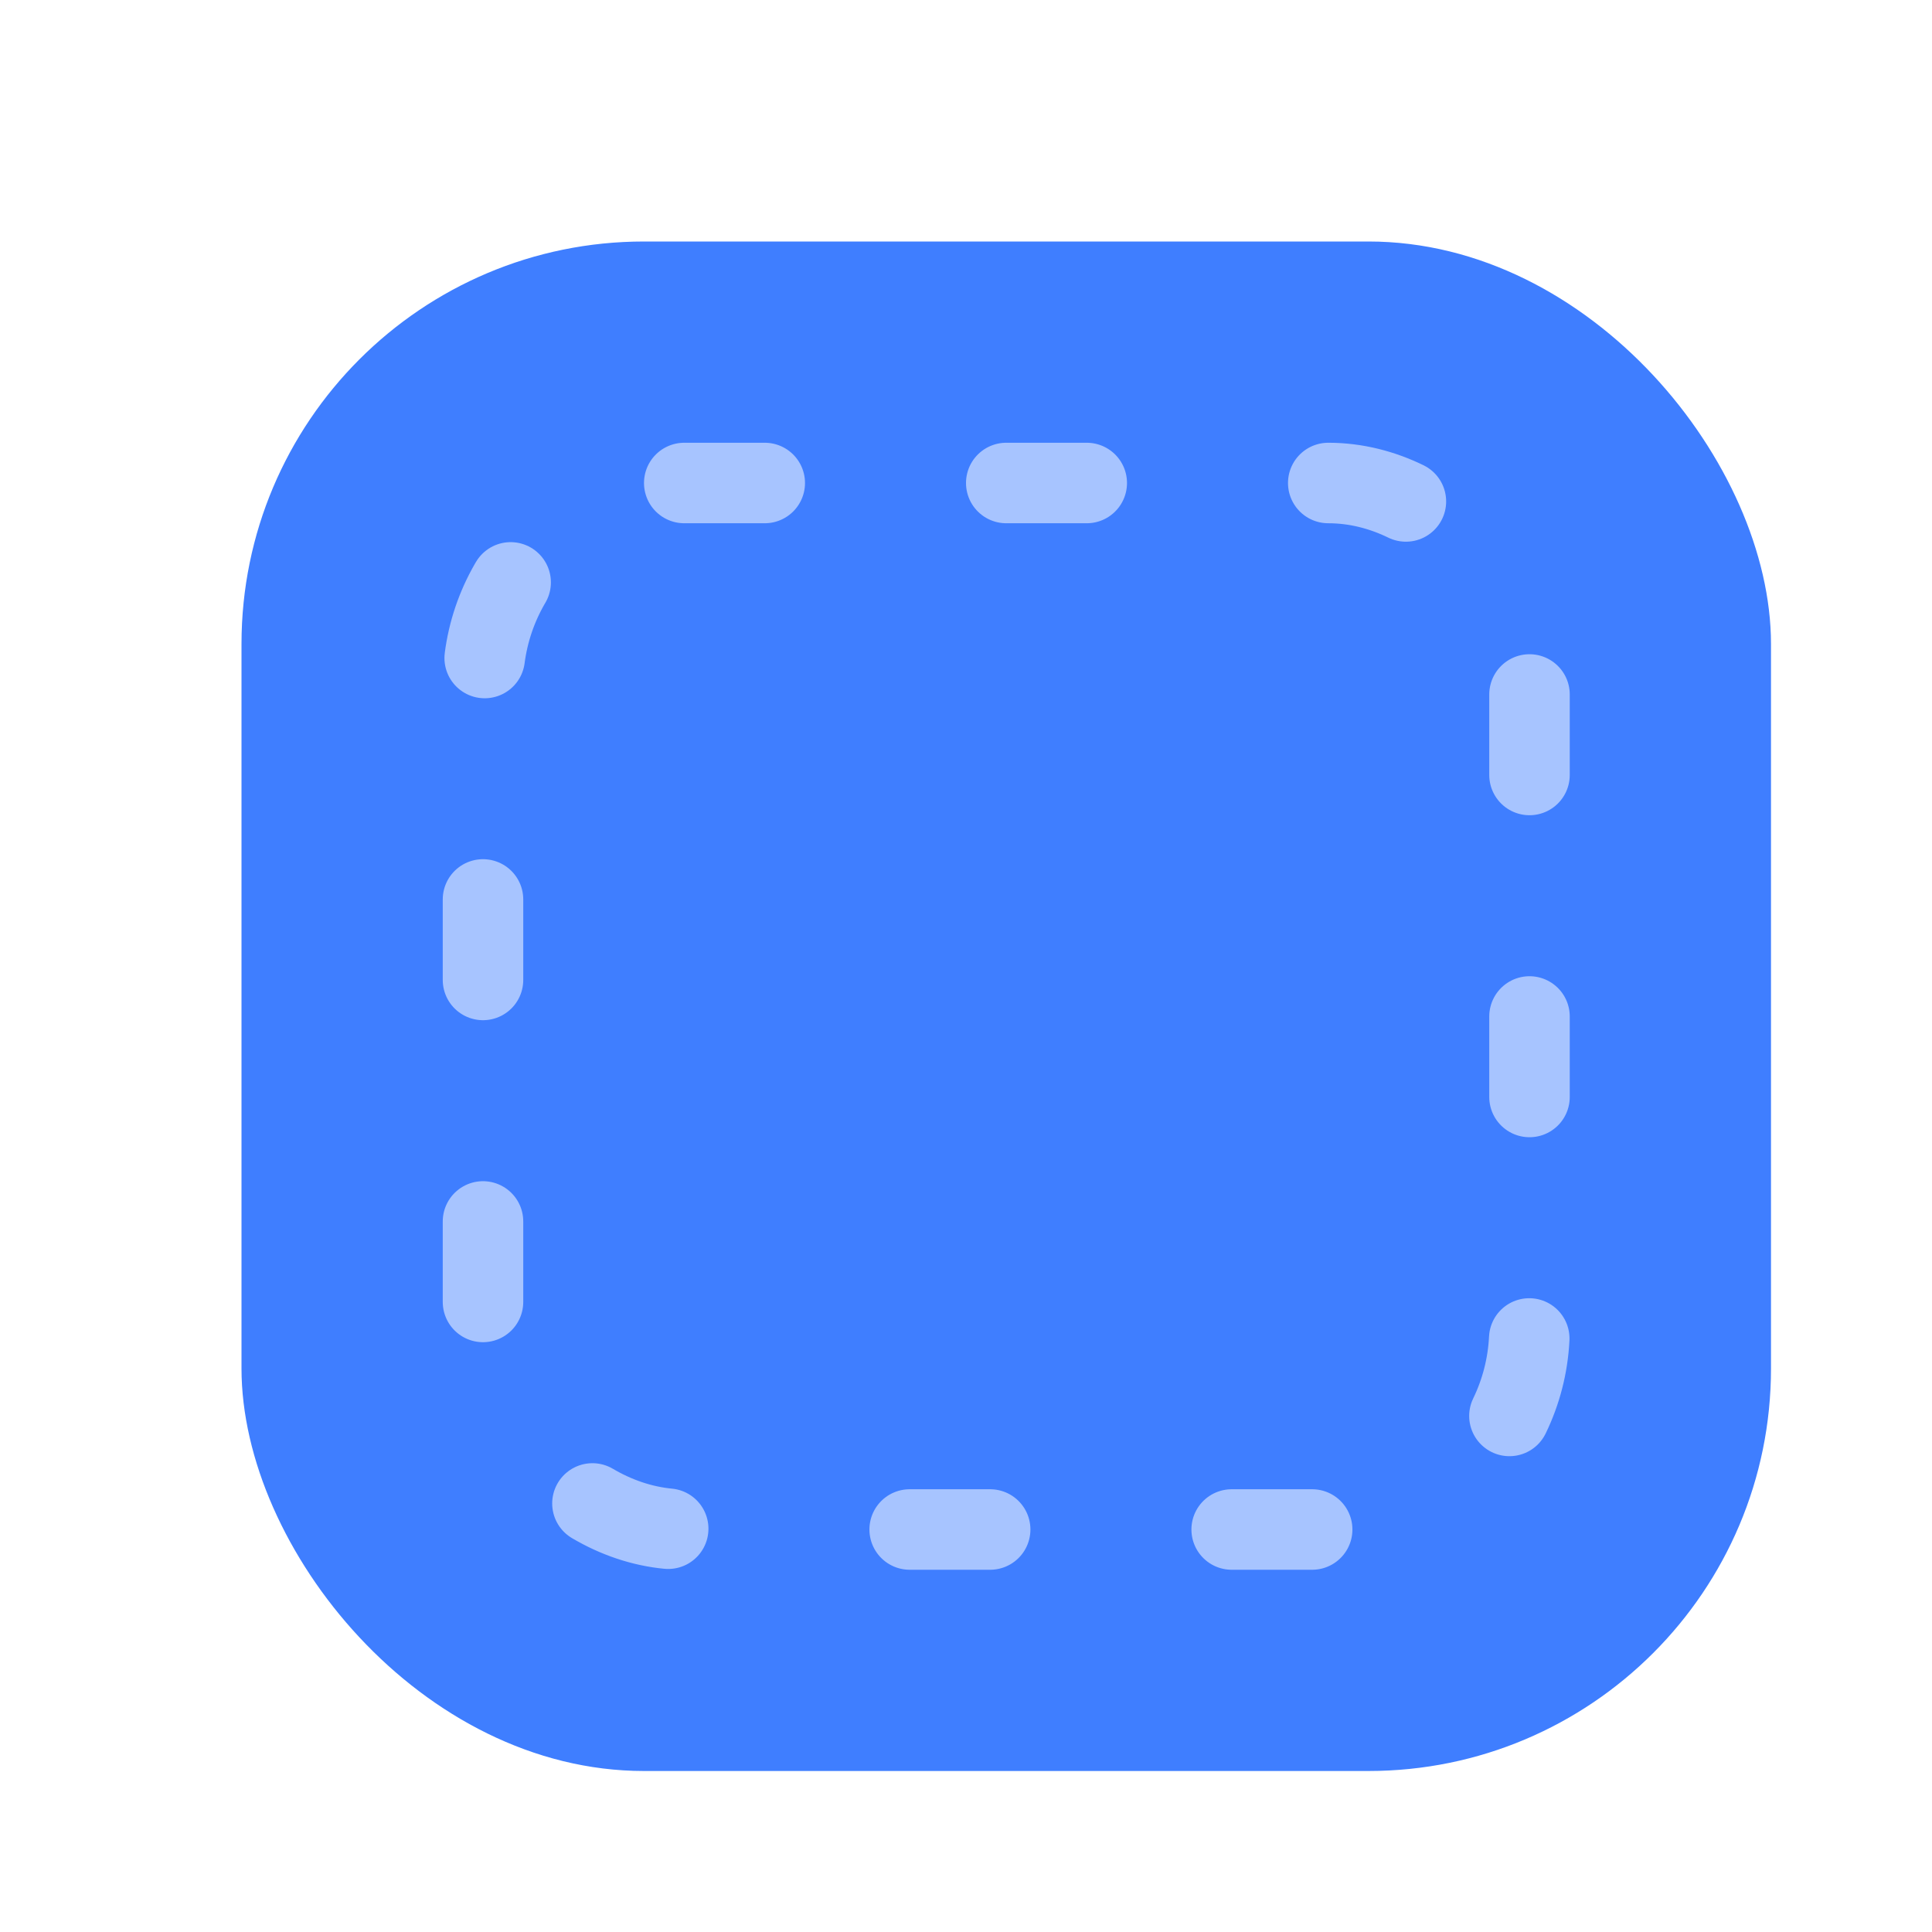 <svg id="_24px_Duplicate_within_Current" data-name="24px_Duplicate_within_Current" xmlns="http://www.w3.org/2000/svg" width="24" height="24" viewBox="0 0 24 24">
  <rect id="Rectangle_599" data-name="Rectangle 599" width="24" height="24" fill="none" opacity="0.54"/>
  <rect id="Rectangle_601" data-name="Rectangle 601" width="19" height="19" rx="5" transform="translate(3 3)" fill="#3f7eff"/>
  <g id="Rectangle_602" data-name="Rectangle 602" transform="translate(5.5 5.5)" fill="none" stroke="#a7c4ff" stroke-linecap="round" stroke-width="1" stroke-dasharray="1 3">
    <rect width="14" height="14" rx="3" stroke="none"/>
    <rect x="0.5" y="0.5" width="13" height="13" rx="2.5" fill="none"/>
  </g>
</svg>
